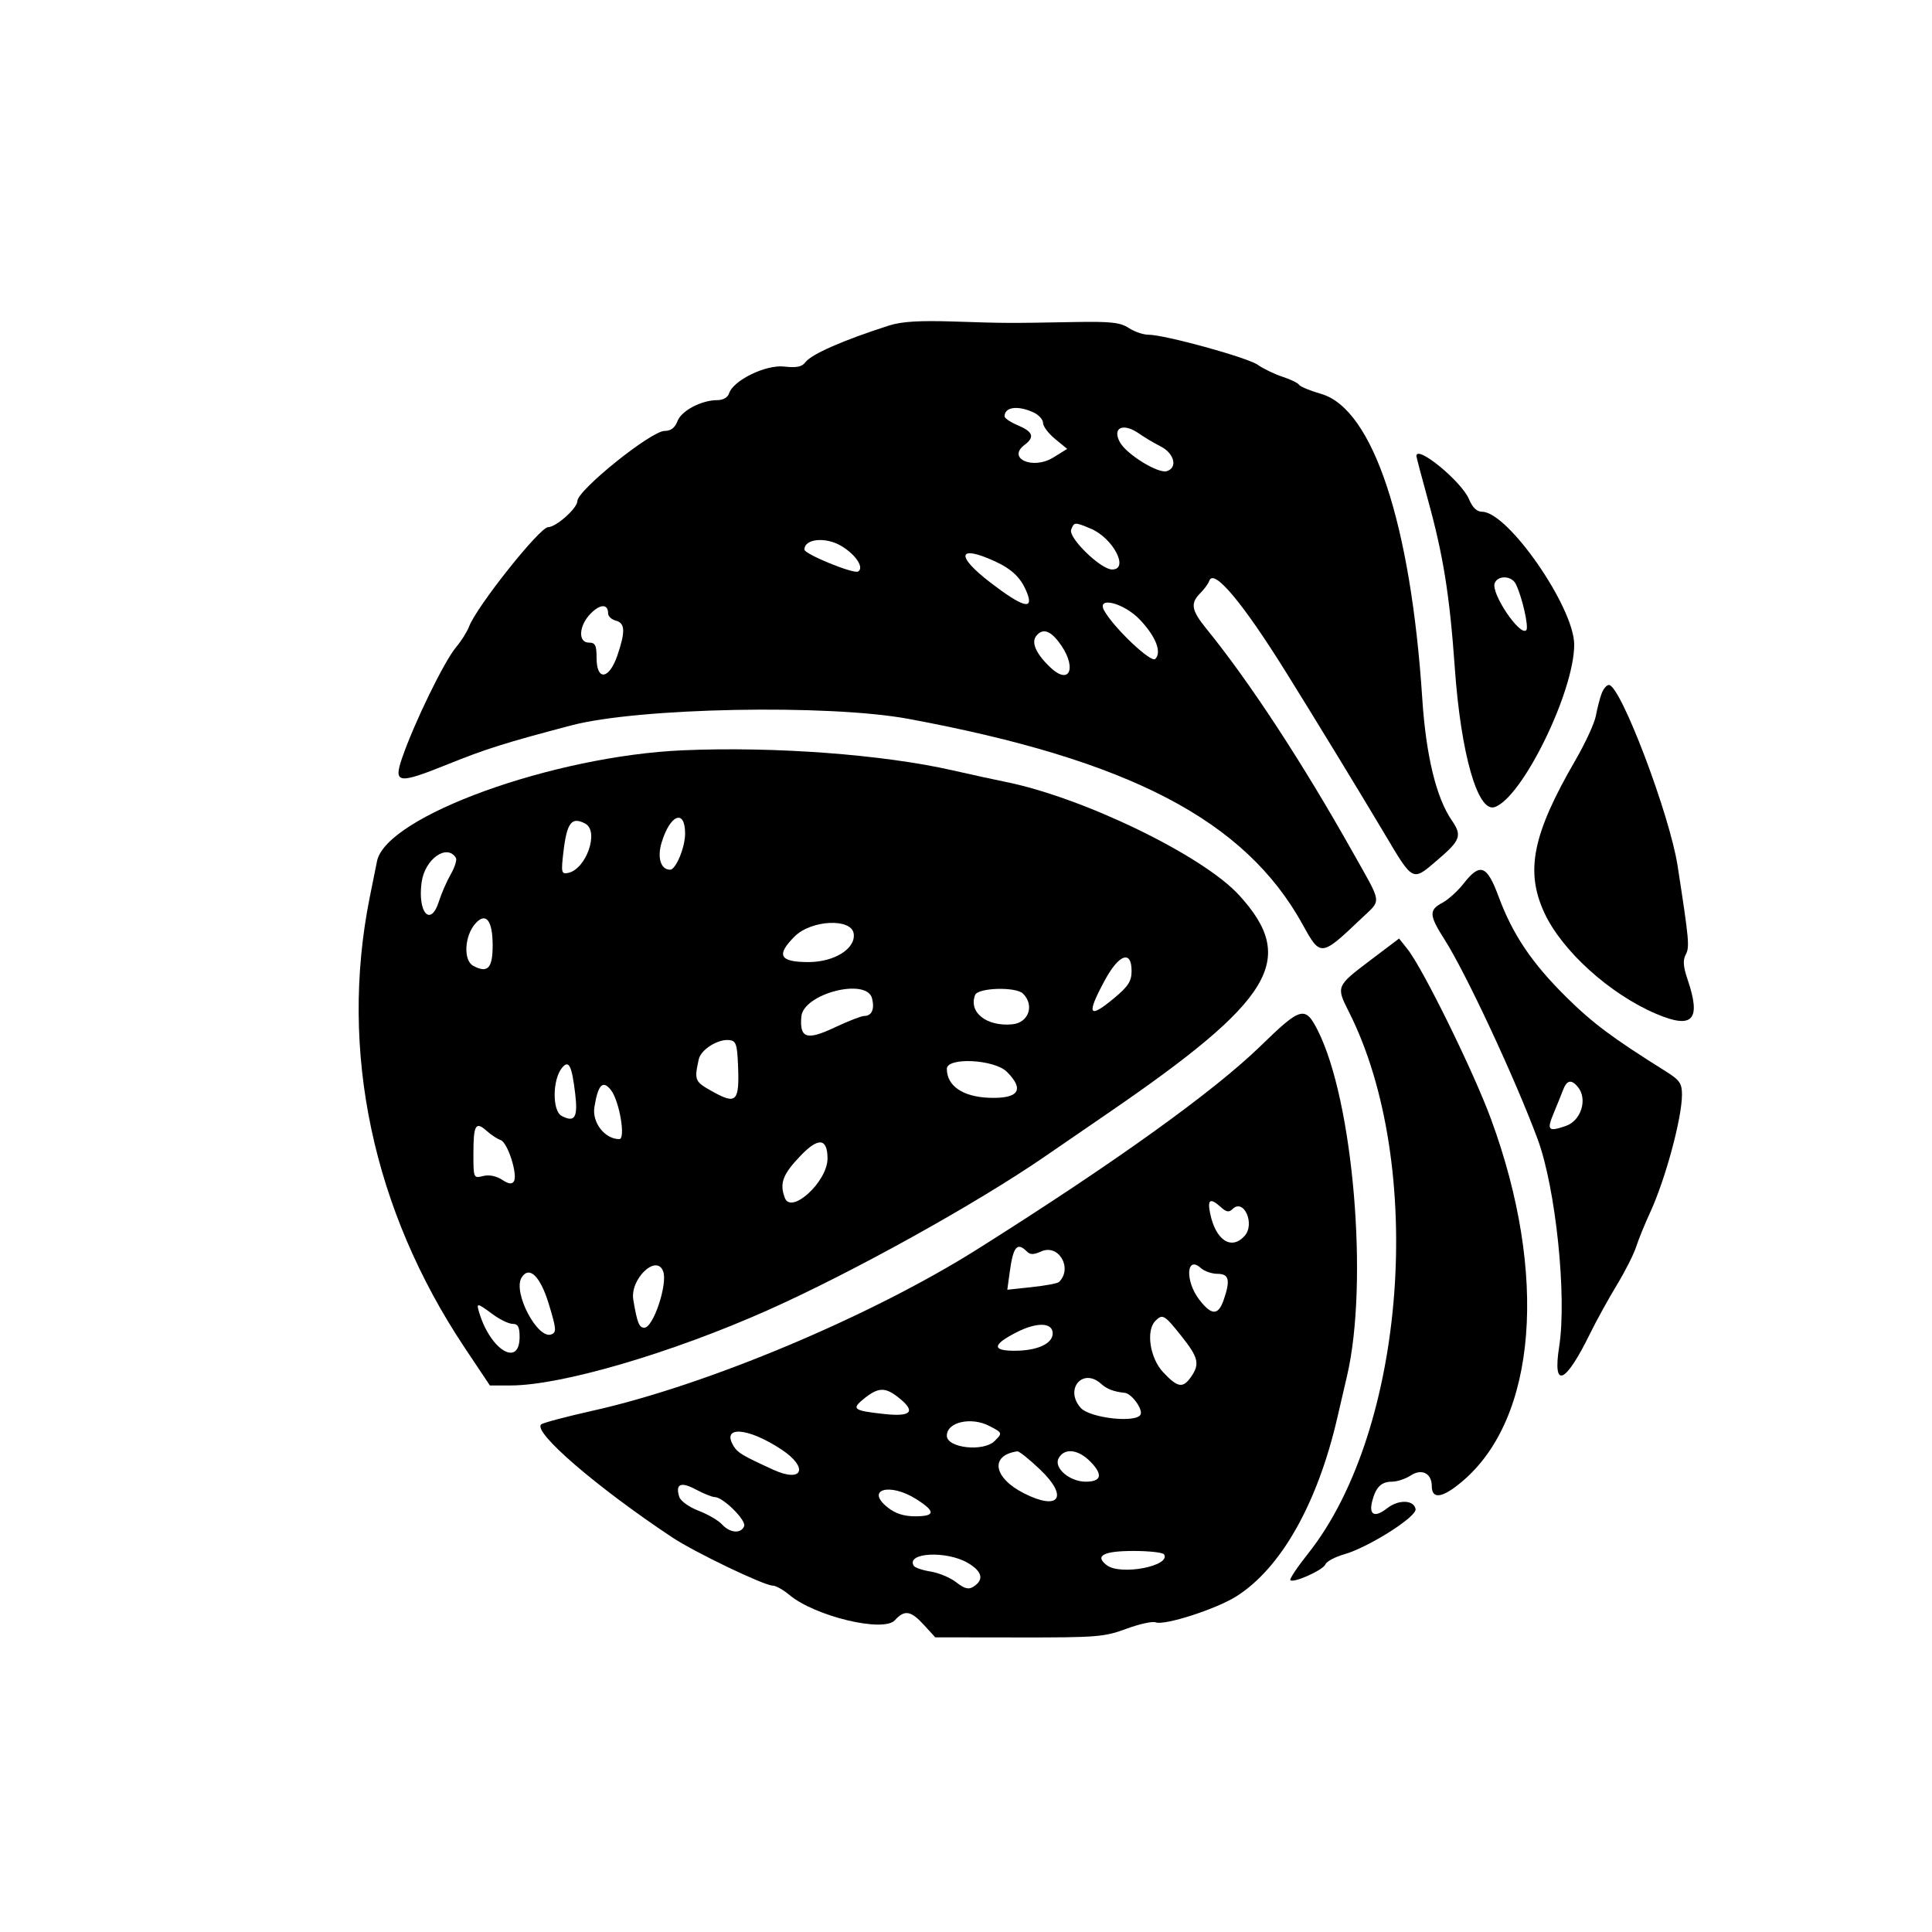 <svg height="512pt" preserveAspectRatio="xMidYMid meet" viewBox="0 0 512 512" width="512pt" xmlns="http://www.w3.org/2000/svg"><g transform="matrix(.004 0 0 -.004 0 512)"><path d="m58905 106434c-3027-970-5141-1896-5539-2427-234-312-588-385-1412-292-1220 138-3377-913-3652-1779-84-266-395-446-770-446-1058 0-2383-696-2647-1390-169-444-439-650-850-650-900 0-5785-3929-5785-4653 0-467-1411-1722-1936-1722-552 0-4727-5249-5234-6580-131-347-520-965-863-1372-789-937-2773-5008-3573-7330-589-1710-277-1757 2979-445 2594 1045 3830 1435 8245 2597 4444 1169 17013 1411 22312 429 14647-2715 22313-6714 26125-13628 1187-2152 1206-2150 3901 414 1338 1272 1387 876-534 4294-3394 6041-6876 11359-9758 14906-986 1214-1062 1672-386 2348 263 263 528 628 589 811 284 852 2194-1417 5053-6004 1913-3069 4932-8018 6494-10644 1992-3350 1881-3293 3572-1848 1535 1311 1644 1615 944 2633-1028 1494-1705 4292-1952 8072-758 11594-3274 19178-6691 20172-736 213-1399 487-1473 608-75 121-565 359-1089 529s-1260 525-1637 789c-703 493-6178 1999-7267 1999-335 0-915 201-1290 446-564 370-1189 437-3625 393-4374-80-4469-80-7916 33-2320 76-3500 4-4335-263zm9551-5750c357-163 648-478 647-701-2-223 358-702 799-1065l802-659-924-571c-1357-838-3100-54-1886 849 671 499 543 866-446 1279-491 205-893 474-893 598 0 621 862 743 1901 270zm7031-1423c347-244 975-617 1396-829 916-461 1161-1412 423-1647-573-181-2686 1124-3114 1924-524 979 232 1301 1295 552zm-3224-6285c1479-618 2573-2706 1417-2706-754 0-2917 2105-2712 2640 195 509 231 511 1295 66zm-16498-1163c948-578 1497-1425 1089-1678-293-181-3559 1153-3559 1454 0 731 1426 860 2470 224zm10153-1003c1164-534 1761-1129 2143-2134 425-1119-323-896-2444 728-2328 1783-2167 2539 301 1406zm-25628-3458c0-186 230-398 510-471 618-161 643-721 104-2303-547-1604-1379-1709-1379-173 0 850-85 1020-510 1020-742 0-665 1143 130 1938 637 637 1145 632 1145-11zm35227-405c1060-1114 1468-2159 1020-2607-274-274-2716 2035-3371 3189-566 996 1286 538 2351-582zm-5405-1436c1267-1610 842-3019-522-1729-948 897-1286 1653-934 2089 400 497 874 380 1456-360z"/><path d="m93840 97788c0-72 340-1363 756-2868 1027-3720 1446-6335 1787-11152 403-5702 1516-9607 2634-9242 1824 594 5278 7639 5278 10763 0 2473-4390 8806-6104 8806-346 0-636 280-870 839-489 1170-3481 3624-3481 2854zm6582-8474c419-833 884-2883 696-3068-423-415-2348 2449-2092 3114 206 539 1117 508 1396-46z"/><path d="m106109 82046c-117-315-287-975-378-1466-90-491-697-1810-1348-2932-2842-4901-3343-7346-2072-10111 1159-2521 4346-5403 7419-6709 2424-1030 2990-412 2078 2274-289 851-322 1288-124 1657 266 496 224 946-538 5876-530 3423-3783 11985-4553 11985-149 0-366-258-484-574z"/><path d="m45263 78292c-8621-371-19674-4372-20284-7343-107-523-328-1617-490-2431-2023-10151 203-20675 6307-29822l1660-2486h1378c3338 0 10648 2140 17039 4989 5582 2488 13838 7068 18360 10185 841 580 2677 1840 4080 2800 11061 7572 12678 10244 8779 14510-2413 2640-10376 6493-15537 7518-631 126-2180 463-3442 751-4617 1051-11827 1588-17850 1329zm127-5517c0-920-613-2395-995-2395-613 0-863 789-566 1782 563 1880 1561 2272 1561 613zm-6613 656c942-504 53-3035-1148-3267-435-83-461 34-302 1384 230 1958 545 2367 1450 1883zm-8572-2266c80-130-72-618-339-1084-267-467-621-1279-788-1805-547-1729-1427-740-1142 1285 214 1529 1677 2562 2269 1604zm2435-5797c0-1521-330-1869-1285-1357-676 361-585 2000 155 2818 686 758 1130 184 1130-1461zm23920 775c141-992-1279-1883-3002-1883-1909 0-2154 455-914 1695 1102 1102 3767 1230 3916 188zm18410-2467c0-680-214-1017-1132-1785-1724-1440-1887-1138-634 1176 932 1721 1766 2009 1766 609zm-17193-1824c179-714-22-1162-522-1162-189 0-1064-341-1945-757-1863-881-2343-727-2219 715 130 1522 4335 2603 4686 1204zm10002 317c775-775 370-1929-712-2032-1697-162-2907 789-2466 1939 188 491 2707 564 3178 93zm-18881-4794c93-2347-115-2565-1643-1719-1238 685-1268 752-962 2159 141 649 1276 1363 2030 1276 443-51 518-273 575-1716zm-10791-1824c191-1590-26-1947-902-1478-625 335-605 2415 31 3182 451 544 645 164 871-1704zm28604 1436c1190-1190 779-1791-1176-1718-1747 65-2801 784-2804 1915-2 790 3149 634 3980-197zm-26234-1206c559-715 991-3251 554-3251-958 0-1814 1098-1651 2116 239 1494 558 1824 1097 1135zm-7303-3317c463-162 1143-2294 872-2733-127-207-352-175-791 113-379 248-857 340-1251 241-632-159-639-143-639 1482 0 1908 148 2164 874 1513 290-261 711-538 935-616zm21651-1223c0-1519-2399-3730-2827-2605-368 967-141 1566 1065 2819 1165 1210 1762 1137 1762-214zm-10891-7462c319-831-650-3744-1245-3744-346 0-474 324-731 1849-231 1370 1530 3058 1976 1895zm-7576-2168c503-1651 523-1883 170-2018-915-352-2567 2800-1972 3762 502 814 1240 100 1802-1744zm-3718-683c475-351 1071-638 1325-638 353 0 460-201 460-865 0-2020-1901-902-2662 1566-222 719-179 716 877-63z"/><path d="m96975 69470c-392-501-1028-1077-1414-1282-906-479-883-827 157-2457 1402-2195 4670-9206 6154-13201 1199-3230 1947-10426 1428-13741-448-2855 401-2498 2049 864 413 841 1203 2275 1756 3187s1135 2059 1292 2550c158 491 577 1520 931 2287 1007 2179 2107 6250 2107 7798 0 751-152 969-1084 1552-3534 2214-4829 3181-6584 4916-2276 2251-3547 4137-4476 6643-780 2103-1228 2274-2316 884zm7560-13480c664-800 225-2236-792-2586-1177-406-1283-291-798 868 215 515 489 1194 609 1509 252 662 552 726 981 209z"/><path d="m90780 64374c-2244-1695-2261-1735-1431-3374 5137-10137 3816-27757-2693-35938-711-894-1236-1682-1166-1752 212-212 2181 676 2324 1048 74 192 628 489 1231 661 1621 461 4837 2497 4741 3001-118 618-1134 645-1889 51-811-637-1217-453-990 452 238 946 604 1312 1316 1312 338 0 898 186 1245 413 728 477 1392 139 1392-707 0-910 720-793 2045 335 4913 4178 5659 13694 1881 23975-1164 3169-4517 9990-5541 11274l-553 694z"/><path d="m83513 58698c-3112-3027-9669-7733-18743-13451-7072-4457-17946-9024-25500-10710-1753-392-3290-800-3415-907-576-495 3663-4151 8678-7484 1479-982 6090-3196 6659-3196 204 0 700-276 1101-613 1685-1419 6242-2514 6995-1682 640 708 1056 641 1926-312l750-821 5547-7c5147-7 5659 34 7107 571 858 318 1734 512 1947 430 586-225 3986 868 5334 1714 2954 1854 5379 6131 6695 11813 228 981 521 2244 652 2805 1437 6166 414 18231-1942 22886-833 1646-1115 1569-3791-1036zm-2628-10675c362-328 542-358 772-128 742 742 1516-988 797-1782-879-972-1925-276-2285 1522-182 912 17 1020 716 388zm-12858-2932c228-228 454-228 947-4 1161 529 2118-1106 1186-2025-89-88-896-239-1793-335l-1631-176 163 1186c229 1677 491 1991 1128 1354zm12637-1486c768 0 864-418 401-1747-359-1029-807-1016-1620 50-942 1236-848 2951 114 2080 233-211 730-383 1105-383zm-2401-4113c1140-1432 1242-1862 645-2715-540-772-881-716-1842 304-883 936-1160 2768-515 3413 472 472 597 399 1712-1002zm-8520 168c0-681-1015-1147-2508-1151-1529-5-1497 398 98 1215 1358 697 2410 669 2410-64zm3208-3342c386-349 847-524 1573-598 441-45 1188-1057 1049-1421-232-603-3376-260-3982 435-1081 1241 153 2677 1360 1584zm-13443-892c1199-943 897-1306-922-1108-2075 226-2205 329-1317 1039 917 734 1376 748 2239 69zm6040-1900c874-452 879-467 351-995-738-739-3169-468-3169 352 0 902 1607 1269 2818 643zm-13773-1560c1820-1205 1410-2232-536-1342-2035 930-2353 1118-2622 1548-869 1392 920 1275 3158-206zm17136-1329c1912-1824 1260-2761-1087-1564-2025 1033-2250 2515-421 2772 115 17 794-527 1508-1208zm3362 494c813-849 694-1296-344-1296-1066 0-2131 919-1794 1548 382 714 1318 603 2138-252zm-24919-2316c547 0 2098-1534 1948-1927-198-516-946-458-1462 112-239 264-940 673-1558 909-631 241-1191 644-1279 920-272 857 101 1024 1096 490 518-277 1082-504 1255-504zm13341-131c1303-822 1284-1144-69-1143-751 1-1311 184-1826 596-1480 1184 143 1653 1895 547zm16425-3665c476-770-2868-1411-3783-725-838 628-241 951 1761 951 1035 0 1945-102 2022-226zm-12990-572c957-564 1081-1118 352-1576-313-197-589-125-1122 294-389 306-1151 627-1694 714s-1049 258-1124 379c-545 882 2172 1025 3588 189z"/></g></svg>